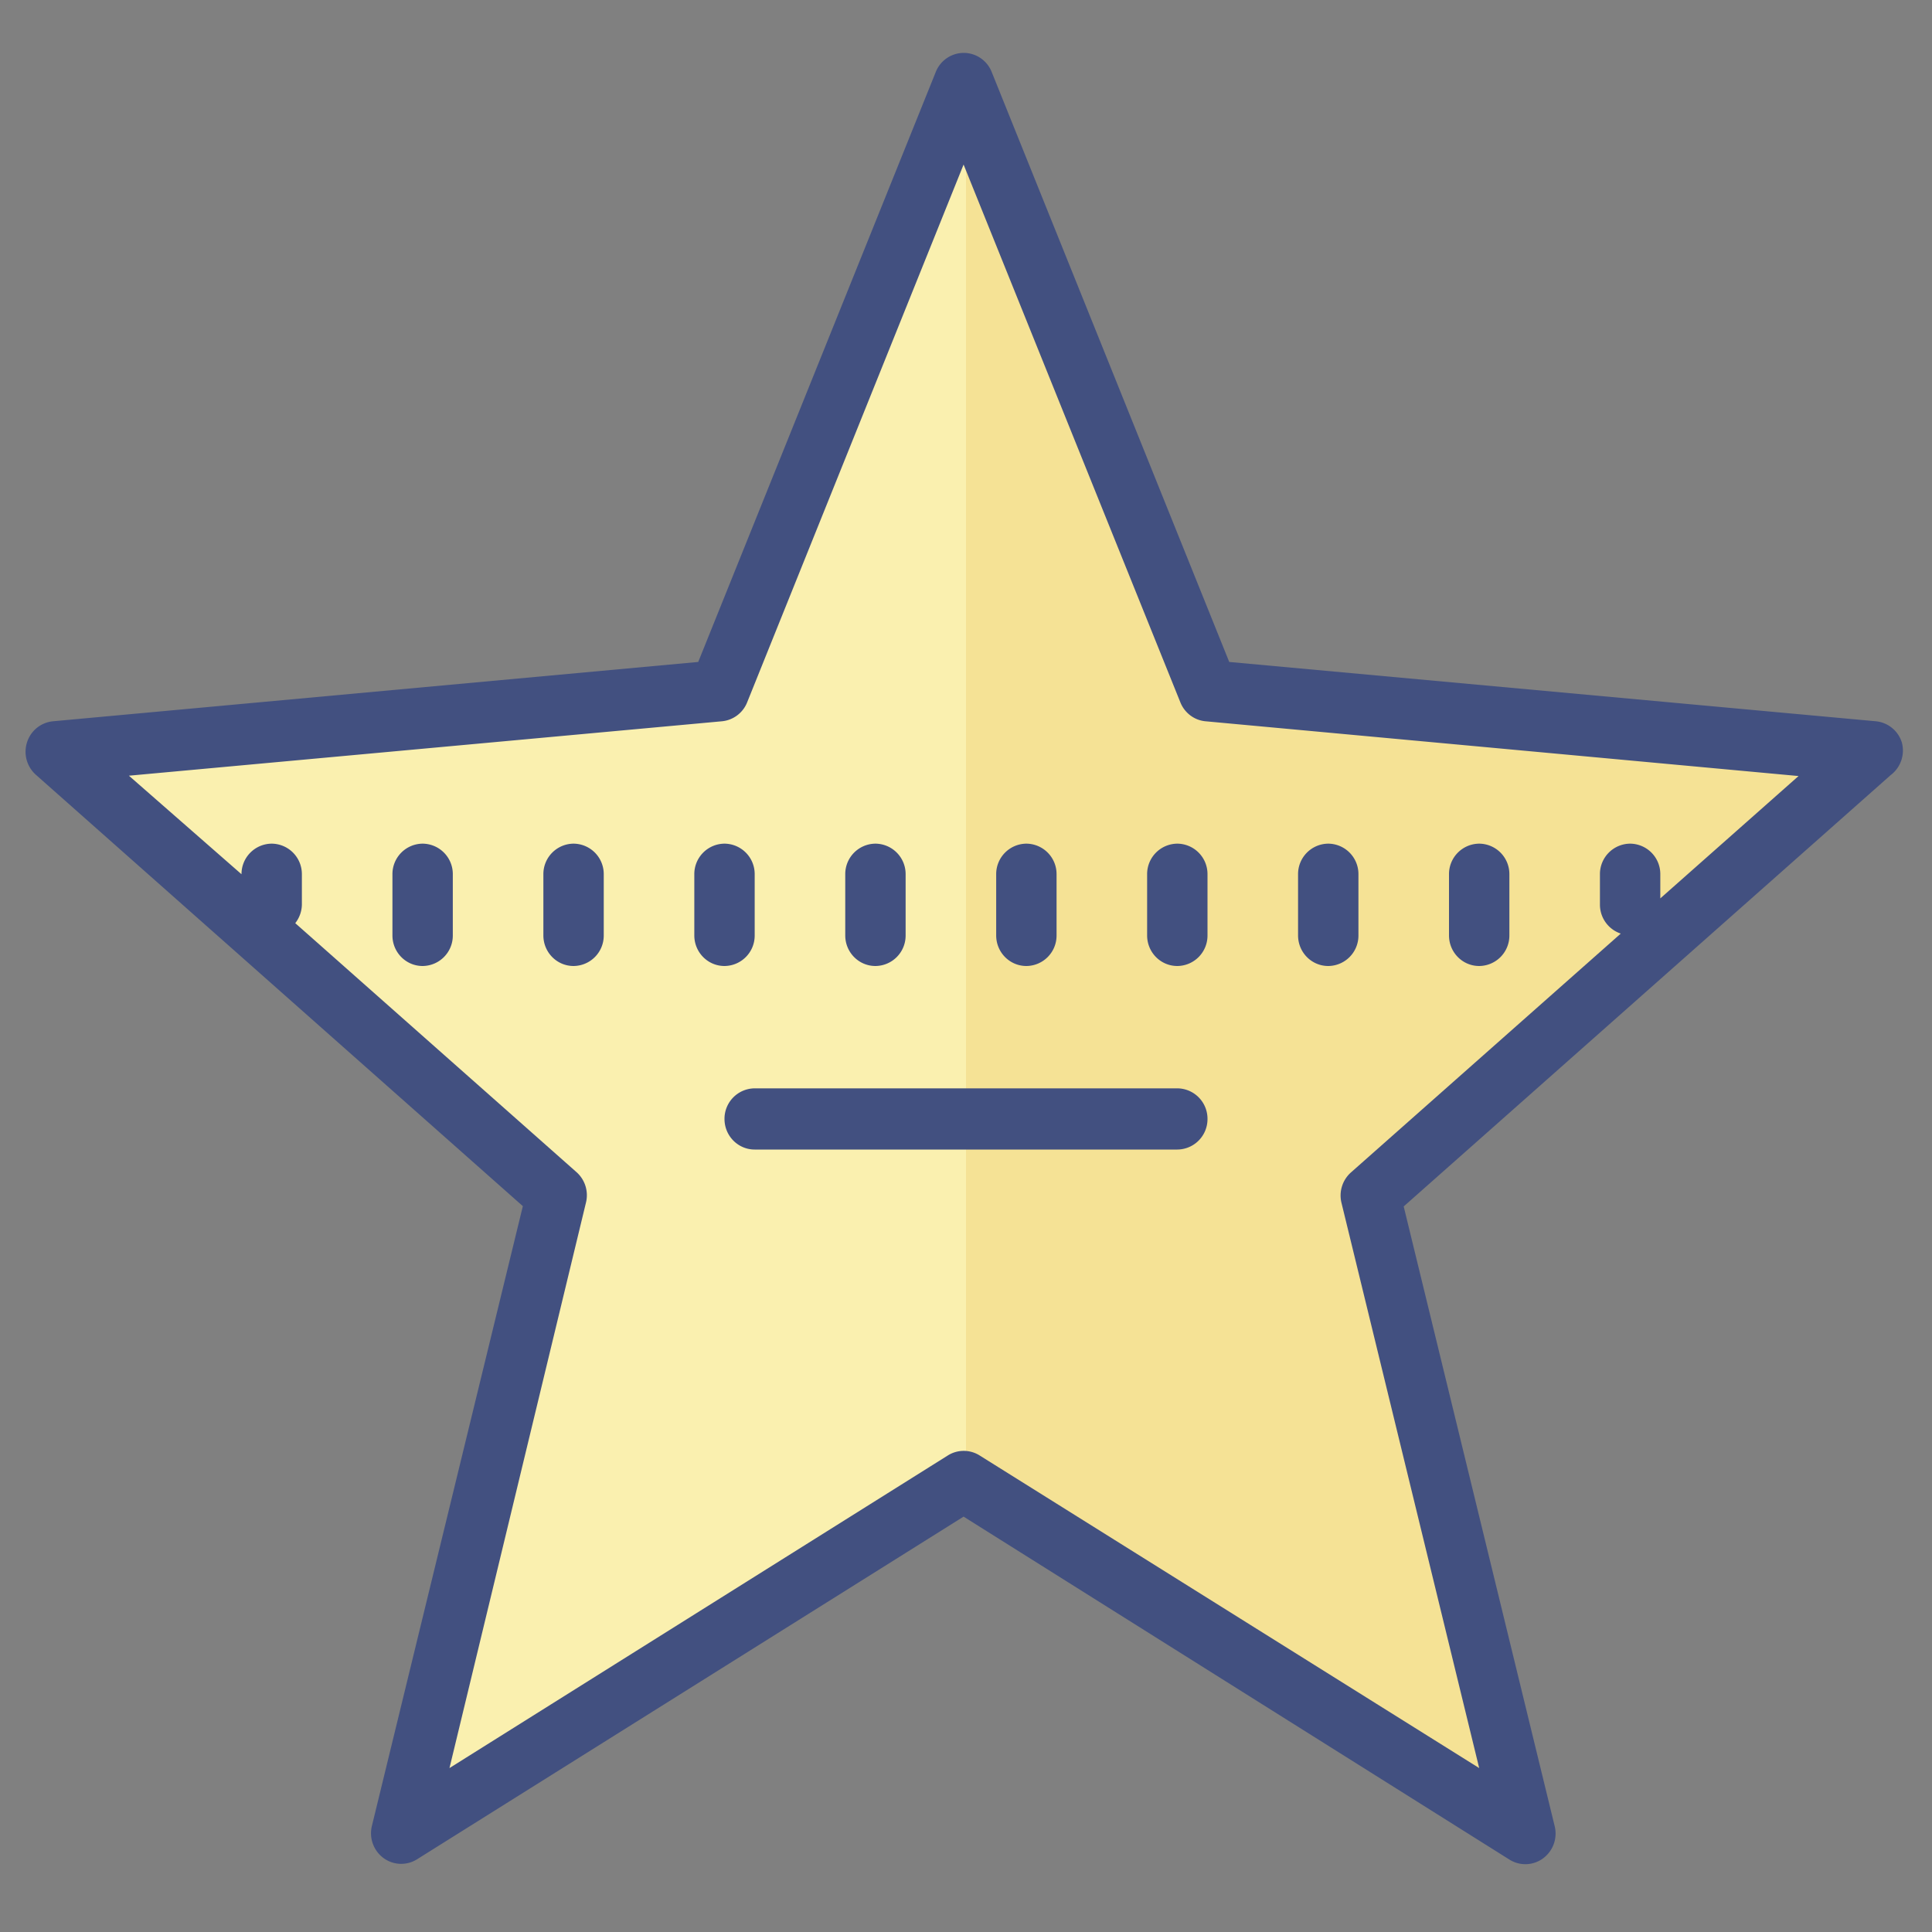 <svg xmlns="http://www.w3.org/2000/svg" width="40" height="40" viewBox="0 0 40 40">
    <rect x="0" y="0" width="40" height="40" fill="#808080" stroke="none"/>
    <g fill="none" fill-rule="evenodd">
        <path d="M0 0h40v40H0z"/>
        <g fill-rule="nonzero">
            <path fill="#FAF0AF" d="M38.125 15.662a.59.59 0 0 0-.5-.406l-12.5-1.152-4.6-11.4a.587.587 0 0 0-.54-.363.587.587 0 0 0-.541.363l-4.6 11.4L2.313 15.25a.59.59 0 0 0-.502.41.6.6 0 0 0 .17.629l9.431 8.36-2.9 12.033a.6.6 0 0 0 .234.606c.19.137.441.148.641.027l10.563-6.624 10.563 6.624c.2.12.451.11.64-.027a.6.6 0 0 0 .235-.606l-2.9-12.033 9.43-8.36a.6.6 0 0 0 .207-.627z"/>
            <path fill="#F5E295" d="M38.125 15.662a.59.59 0 0 0-.5-.406l-12.5-1.152-4.6-11.4A.582.582 0 0 0 20 2.31v28.392l10.512 6.593c.2.12.452.11.642-.027a.6.6 0 0 0 .233-.606l-2.9-12.033 9.432-8.36a.6.6 0 0 0 .206-.608z"/>
            <path fill="#425080" d="M39.375 15.37a.627.627 0 0 0-.538-.437L25.45 13.705 20.531 1.488a.625.625 0 0 0-.578-.393.625.625 0 0 0-.578.393l-4.919 12.217L1.1 14.933a.627.627 0 0 0-.54.435.639.639 0 0 0 .184.674l10.081 8.93L7.7 37.803a.638.638 0 0 0 .239.665.618.618 0 0 0 .698.025L19.95 31.4l11.3 7.1a.618.618 0 0 0 .698-.025.638.638 0 0 0 .24-.666l-3.126-12.831 10.082-8.93a.638.638 0 0 0 .231-.678zm-5 3.23v-.5a.63.63 0 0 0-.625-.633.63.63 0 0 0-.625.633v.633a.632.632 0 0 0 .431.596l-5.587 4.946a.639.639 0 0 0-.194.633l2.85 11.698-10.344-6.473a.618.618 0 0 0-.656 0L9.306 36.606l2.825-11.704a.639.639 0 0 0-.194-.633l-5.824-5.156a.638.638 0 0 0 .137-.38V18.1a.63.63 0 0 0-.625-.633A.63.63 0 0 0 5 18.1l-2.331-2.04 12.281-1.127a.626.626 0 0 0 .519-.392L19.95 3.407l4.488 11.134c.087.218.287.37.518.392l12.281 1.134-2.862 2.533z"/>
            <path fill="#425080" d="M8.75 17.467a.63.63 0 0 0-.625.633v1.267c0 .35.28.633.625.633a.63.63 0 0 0 .625-.633V18.1a.63.63 0 0 0-.625-.633zM11.875 17.467a.63.63 0 0 0-.625.633v1.267c0 .35.28.633.625.633a.63.63 0 0 0 .625-.633V18.1a.63.63 0 0 0-.625-.633zM15.625 19.367V18.1a.63.63 0 0 0-.625-.633.63.63 0 0 0-.625.633v1.267c0 .35.28.633.625.633a.63.63 0 0 0 .625-.633zM18.125 20a.63.63 0 0 0 .625-.633V18.1a.63.63 0 0 0-.625-.633.63.63 0 0 0-.625.633v1.267c0 .35.28.633.625.633zM21.25 20a.63.63 0 0 0 .625-.633V18.1a.63.63 0 0 0-.625-.633.63.63 0 0 0-.625.633v1.267c0 .35.28.633.625.633zM24.375 17.467a.63.63 0 0 0-.625.633v1.267c0 .35.28.633.625.633a.63.63 0 0 0 .625-.633V18.1a.63.63 0 0 0-.625-.633zM27.5 20a.63.63 0 0 0 .625-.633V18.1a.63.63 0 0 0-.625-.633.63.63 0 0 0-.625.633v1.267c0 .35.28.633.625.633zM30.625 20a.63.63 0 0 0 .625-.633V18.1a.63.63 0 0 0-.625-.633.63.63 0 0 0-.625.633v1.267c0 .35.28.633.625.633zM24.375 22.533h-8.75a.63.63 0 0 0-.625.634c0 .35.28.633.625.633h8.75a.63.63 0 0 0 .625-.633.63.63 0 0 0-.625-.634z"/>
        </g>
    </g>
</svg>
